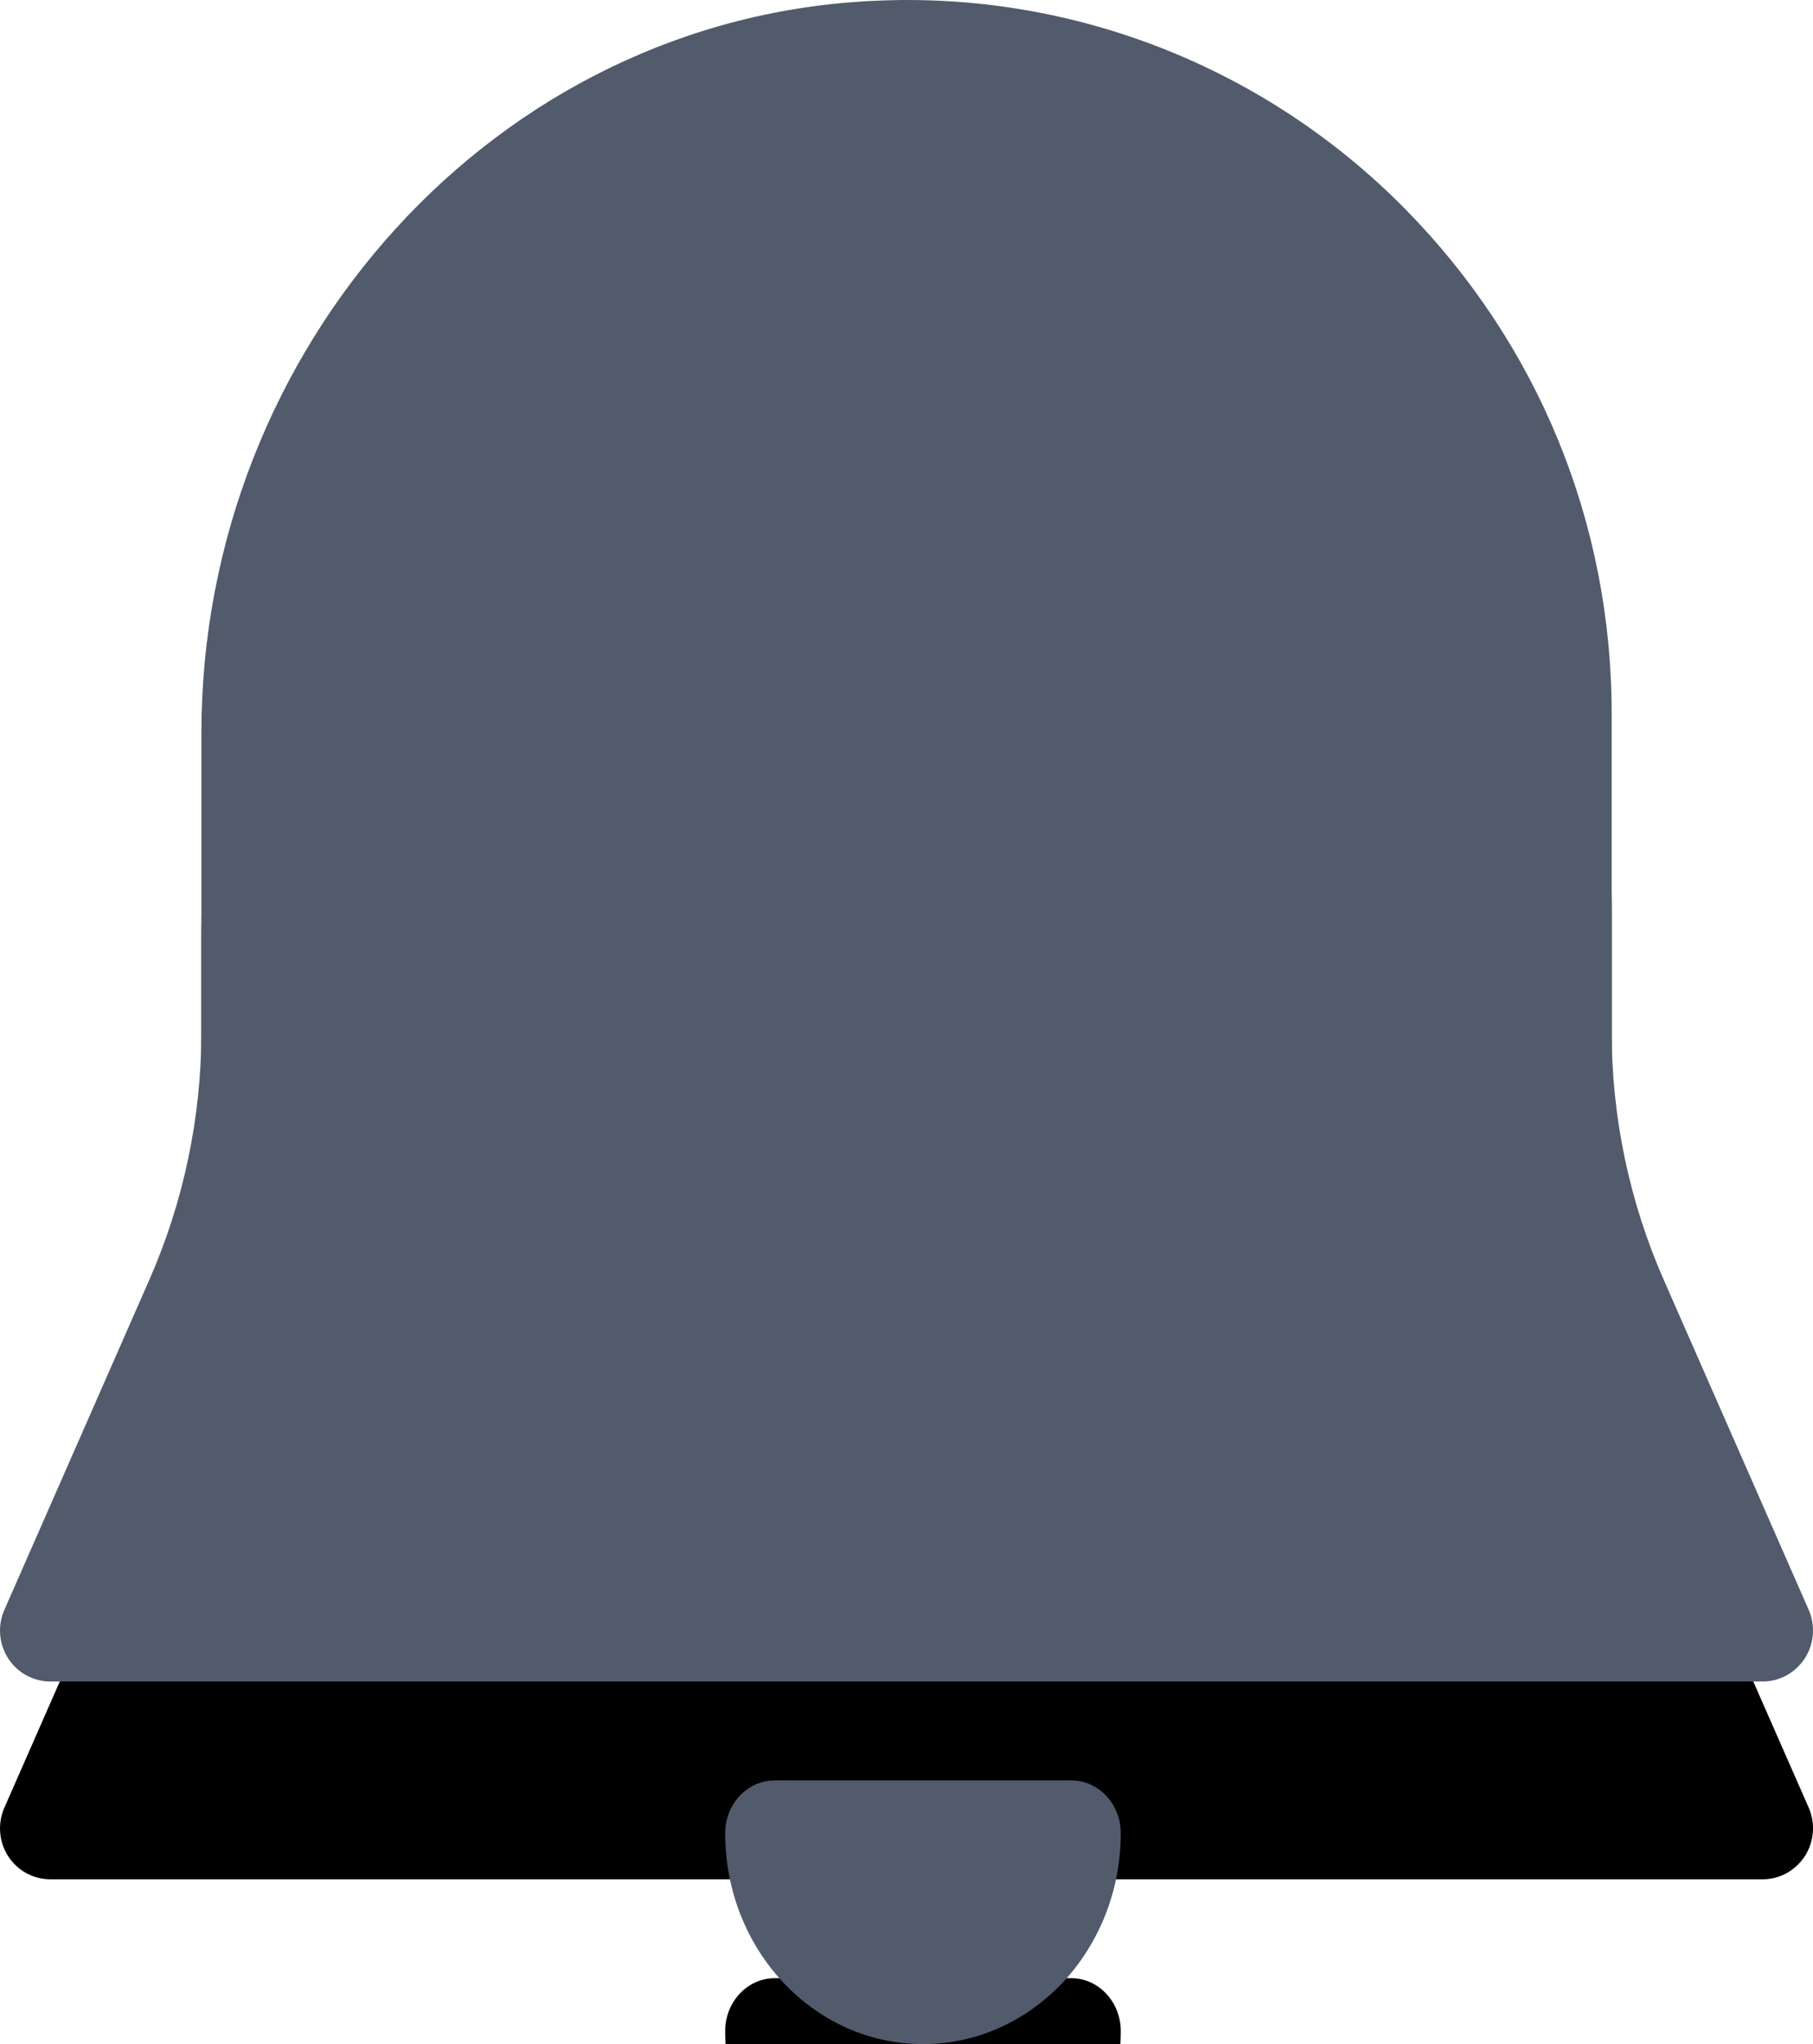 <?xml version="1.0" encoding="UTF-8"?>
<svg width="55px" height="62px" viewBox="0 0 55 62" version="1.1" xmlns="http://www.w3.org/2000/svg" xmlns:xlink="http://www.w3.org/1999/xlink">
    <!-- Generator: Sketch 59.1 (86144) - https://sketch.com -->
    <title>g报警1s备份</title>
    <desc>Created with Sketch.</desc>
    <defs>
        <path d="M54.759,50.289 C54.468,50.737 53.995,51 53.475,51 L1.526,51 C1.008,51.001 0.525,50.735 0.244,50.294 C-0.037,49.853 -0.078,49.299 0.136,48.821 L4.53,38.818 C5.572,36.447 6.11,33.881 6.11,31.287 L6.11,22.231 C6.11,10.548 15.021,0.52 26.561,0.023 C32.557,-0.255 38.39,2.039 42.627,6.338 C46.661,10.434 48.892,15.858 48.892,21.638 L48.892,31.287 C48.892,33.882 49.429,36.446 50.471,38.816 L54.866,48.819 C55.08,49.3 55.034,49.856 54.759,50.289 L54.759,50.289 Z M34,55.6 C34,57.312 33.37,58.912 32.245,60.128 C31.105,61.328 29.605,62 28,62 C24.685,62 22,59.136 22,55.6 C22,54.72 22.675,54 23.5,54 L32.5,54 C33.325,54 34,54.72 34,55.6 Z" id="path-1"></path>
        <filter x="-278.2%" y="-237.1%" width="656.4%" height="593.5%" filterUnits="objectBoundingBox" id="filter-2">
            <feOffset dx="0" dy="6" in="SourceAlpha" result="shadowOffsetOuter1"></feOffset>
            <feGaussianBlur stdDeviation="50" in="shadowOffsetOuter1" result="shadowBlurOuter1"></feGaussianBlur>
            <feColorMatrix values="0 0 0 0 0.125   0 0 0 0 0.128   0 0 0 0 0.129  0 0 0 0.1 0" type="matrix" in="shadowBlurOuter1"></feColorMatrix>
        </filter>
    </defs>
    <g id="页面-1" stroke="none" stroke-width="1" fill="none" fill-rule="evenodd">
        <g id="1备份" transform="translate(-865, -1182)">
            <g id="莫兰迪" transform="translate(488, 493)">
                <g id="g报警1s备份" transform="translate(377, 689)">
                    <g id="形状">
                        <use fill="black" fill-opacity="1" filter="url(#filter-2)" xlink:href="#path-1"></use>
                        <use fill="#515B6C" fill-rule="evenodd" xlink:href="#path-1"></use>
                    </g>
                </g>
            </g>
        </g>
    </g>
</svg>